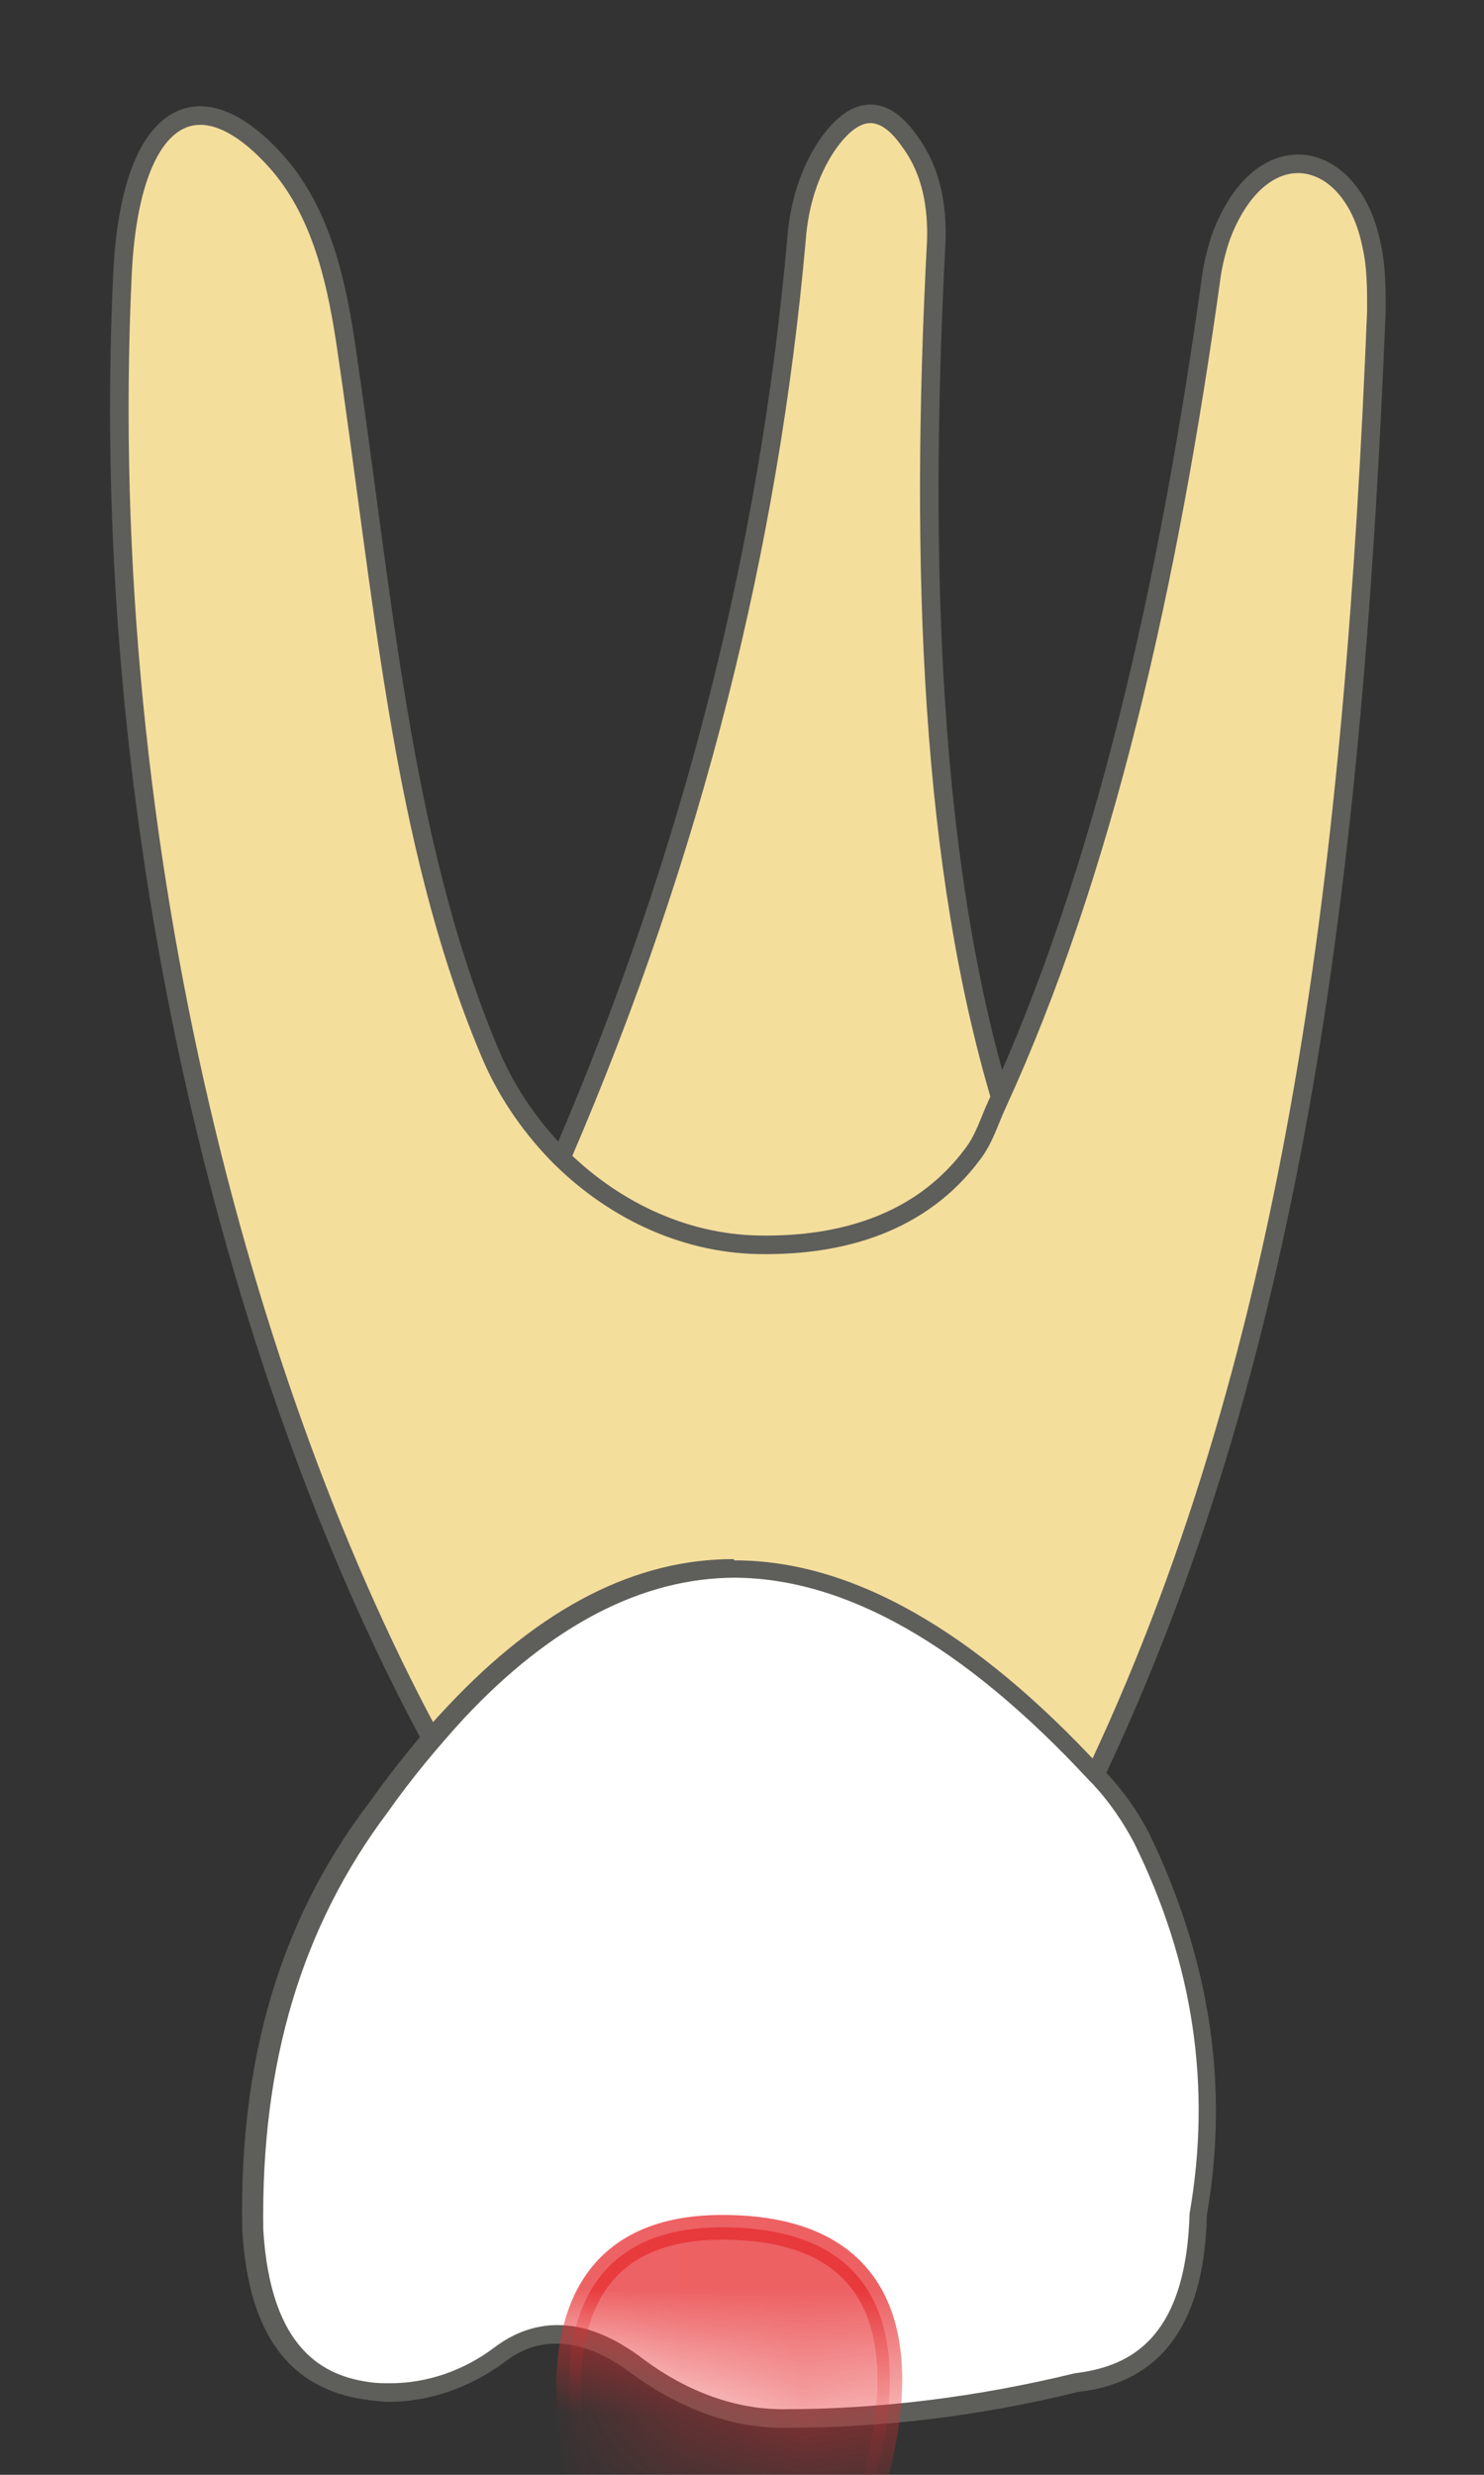 <svg width="12" height="20" viewBox="0 0 12 20" fill="none" xmlns="http://www.w3.org/2000/svg">
<rect x="0" y="0" width="12" height="20" fill="#333333" stroke="none"/>
<path d="M8.101 8.91C7.531 7.02 7.431 4.61 7.571 1.95C7.581 1.67 7.531 1.38 7.361 1.15C7.151 0.84 6.921 0.84 6.691 1.17C6.541 1.39 6.461 1.66 6.441 1.93C6.221 4.42 5.601 6.89 4.551 9.33L4.571 11.29L8.121 11.26L8.101 8.92V8.91Z" fill="#F4DE9C" stroke="#5E5E5A" stroke-width="0.15" stroke-linecap="round" stroke-linejoin="round"/>
<path d="M8.89 14.27C10.49 10.85 10.95 6.94 11.13 2.51C11.13 2.33 11.13 2.15 11.09 1.98C10.94 1.22 10.23 1.04 9.89 1.87C9.85 1.97 9.82 2.09 9.8 2.2C9.45 4.74 8.92 7.06 8.06 8.93C8 9.06 7.96 9.2 7.87 9.32C7.45 9.89 6.8 10.07 6.14 10.06C5.51 10.05 4.93 9.76 4.5 9.32C4.27 9.08 4.08 8.8 3.95 8.48C3.24 6.78 3.1 4.81 2.79 2.74C2.71 2.22 2.58 1.69 2.23 1.3C1.58 0.58 1.05 0.94 0.99 2.22C0.77 6.92 2.02 11.46 3.62 14.29H8.88L8.89 14.27Z" fill="#F4DE9C" stroke="#5E5E5A" stroke-width="0.15" stroke-linecap="round" stroke-linejoin="round"/>
<path d="M6.318 19.53C5.928 19.53 5.518 19.39 5.148 19.11C4.908 18.93 4.698 18.85 4.488 18.85C4.328 18.85 4.168 18.91 4.018 19.02C3.758 19.22 3.448 19.33 3.138 19.33C3.068 19.33 3.008 19.33 2.938 19.32C2.368 19.23 2.068 18.81 2.028 18.02C2.008 16.66 2.338 15.54 3.058 14.6C3.258 14.31 3.468 14.06 3.678 13.84C4.398 13.07 5.158 12.68 5.928 12.68C6.848 12.68 7.828 13.23 8.838 14.32C9.018 14.52 9.128 14.68 9.228 14.86C9.708 15.85 9.868 16.86 9.688 17.88C9.668 18.73 9.348 19.18 8.708 19.25C7.908 19.44 7.118 19.54 6.328 19.54H6.318V19.53Z" fill="white"/>
<path d="M5.929 12.75C6.829 12.75 7.789 13.29 8.809 14.39L8.839 14.42C8.969 14.56 9.079 14.72 9.169 14.89C9.649 15.86 9.799 16.86 9.619 17.89C9.589 18.95 9.089 19.13 8.689 19.18C7.909 19.37 7.119 19.47 6.329 19.47C5.949 19.47 5.559 19.33 5.209 19.07C4.959 18.88 4.729 18.79 4.509 18.79C4.329 18.79 4.159 18.85 3.999 18.97C3.749 19.16 3.449 19.26 3.159 19.26C3.099 19.26 3.039 19.26 2.979 19.25C2.639 19.2 2.189 19.01 2.129 18.02C2.109 16.67 2.439 15.57 3.139 14.64C3.329 14.37 3.539 14.12 3.749 13.89C4.459 13.13 5.199 12.75 5.949 12.75M5.929 12.6C5.149 12.6 4.379 12.98 3.619 13.79C3.409 14.01 3.199 14.27 2.999 14.55C2.339 15.41 1.929 16.51 1.959 18.02C2.009 18.89 2.359 19.3 2.939 19.39C3.009 19.4 3.079 19.41 3.149 19.41C3.479 19.41 3.809 19.29 4.079 19.09C4.219 18.98 4.359 18.94 4.499 18.94C4.699 18.94 4.909 19.03 5.119 19.19C5.479 19.45 5.889 19.62 6.329 19.62H6.349C7.159 19.62 7.949 19.52 8.719 19.33C9.349 19.26 9.739 18.83 9.759 17.9C9.939 16.87 9.789 15.85 9.299 14.83C9.209 14.65 9.089 14.48 8.949 14.33C8.929 14.31 8.919 14.29 8.899 14.28C7.889 13.19 6.899 12.61 5.939 12.61L5.929 12.6Z" fill="#5E5E5A"/>
<mask id="mask0_229_1293" style="mask-type:luminance" maskUnits="userSpaceOnUse" x="1" y="12" width="9" height="8">
<path d="M3.619 13.79C3.409 14.01 3.199 14.27 2.999 14.55C2.339 15.41 1.929 16.51 1.959 18.02C2.009 18.89 2.359 19.3 2.939 19.39C3.339 19.45 3.759 19.33 4.079 19.08C4.409 18.82 4.759 18.91 5.119 19.17C5.479 19.43 5.889 19.6 6.329 19.6C7.149 19.6 7.939 19.5 8.729 19.31C9.359 19.24 9.749 18.81 9.769 17.88C9.949 16.85 9.799 15.83 9.309 14.81C9.219 14.63 9.099 14.46 8.959 14.31C8.939 14.29 8.929 14.27 8.909 14.26C7.089 12.3 5.319 11.98 3.639 13.78L3.619 13.79Z" fill="white"/>
</mask>
<g mask="url(#mask0_229_1293)">
<path opacity="0.75" d="M6.809 20.77C6.809 20.77 8.149 18 5.839 18C3.799 18 4.889 20.74 4.889 20.74L6.809 20.76V20.77Z" fill="#E62C2F" stroke="#E62C2F" stroke-width="0.2" stroke-linecap="round" stroke-linejoin="round"/>
</g>
</svg>
